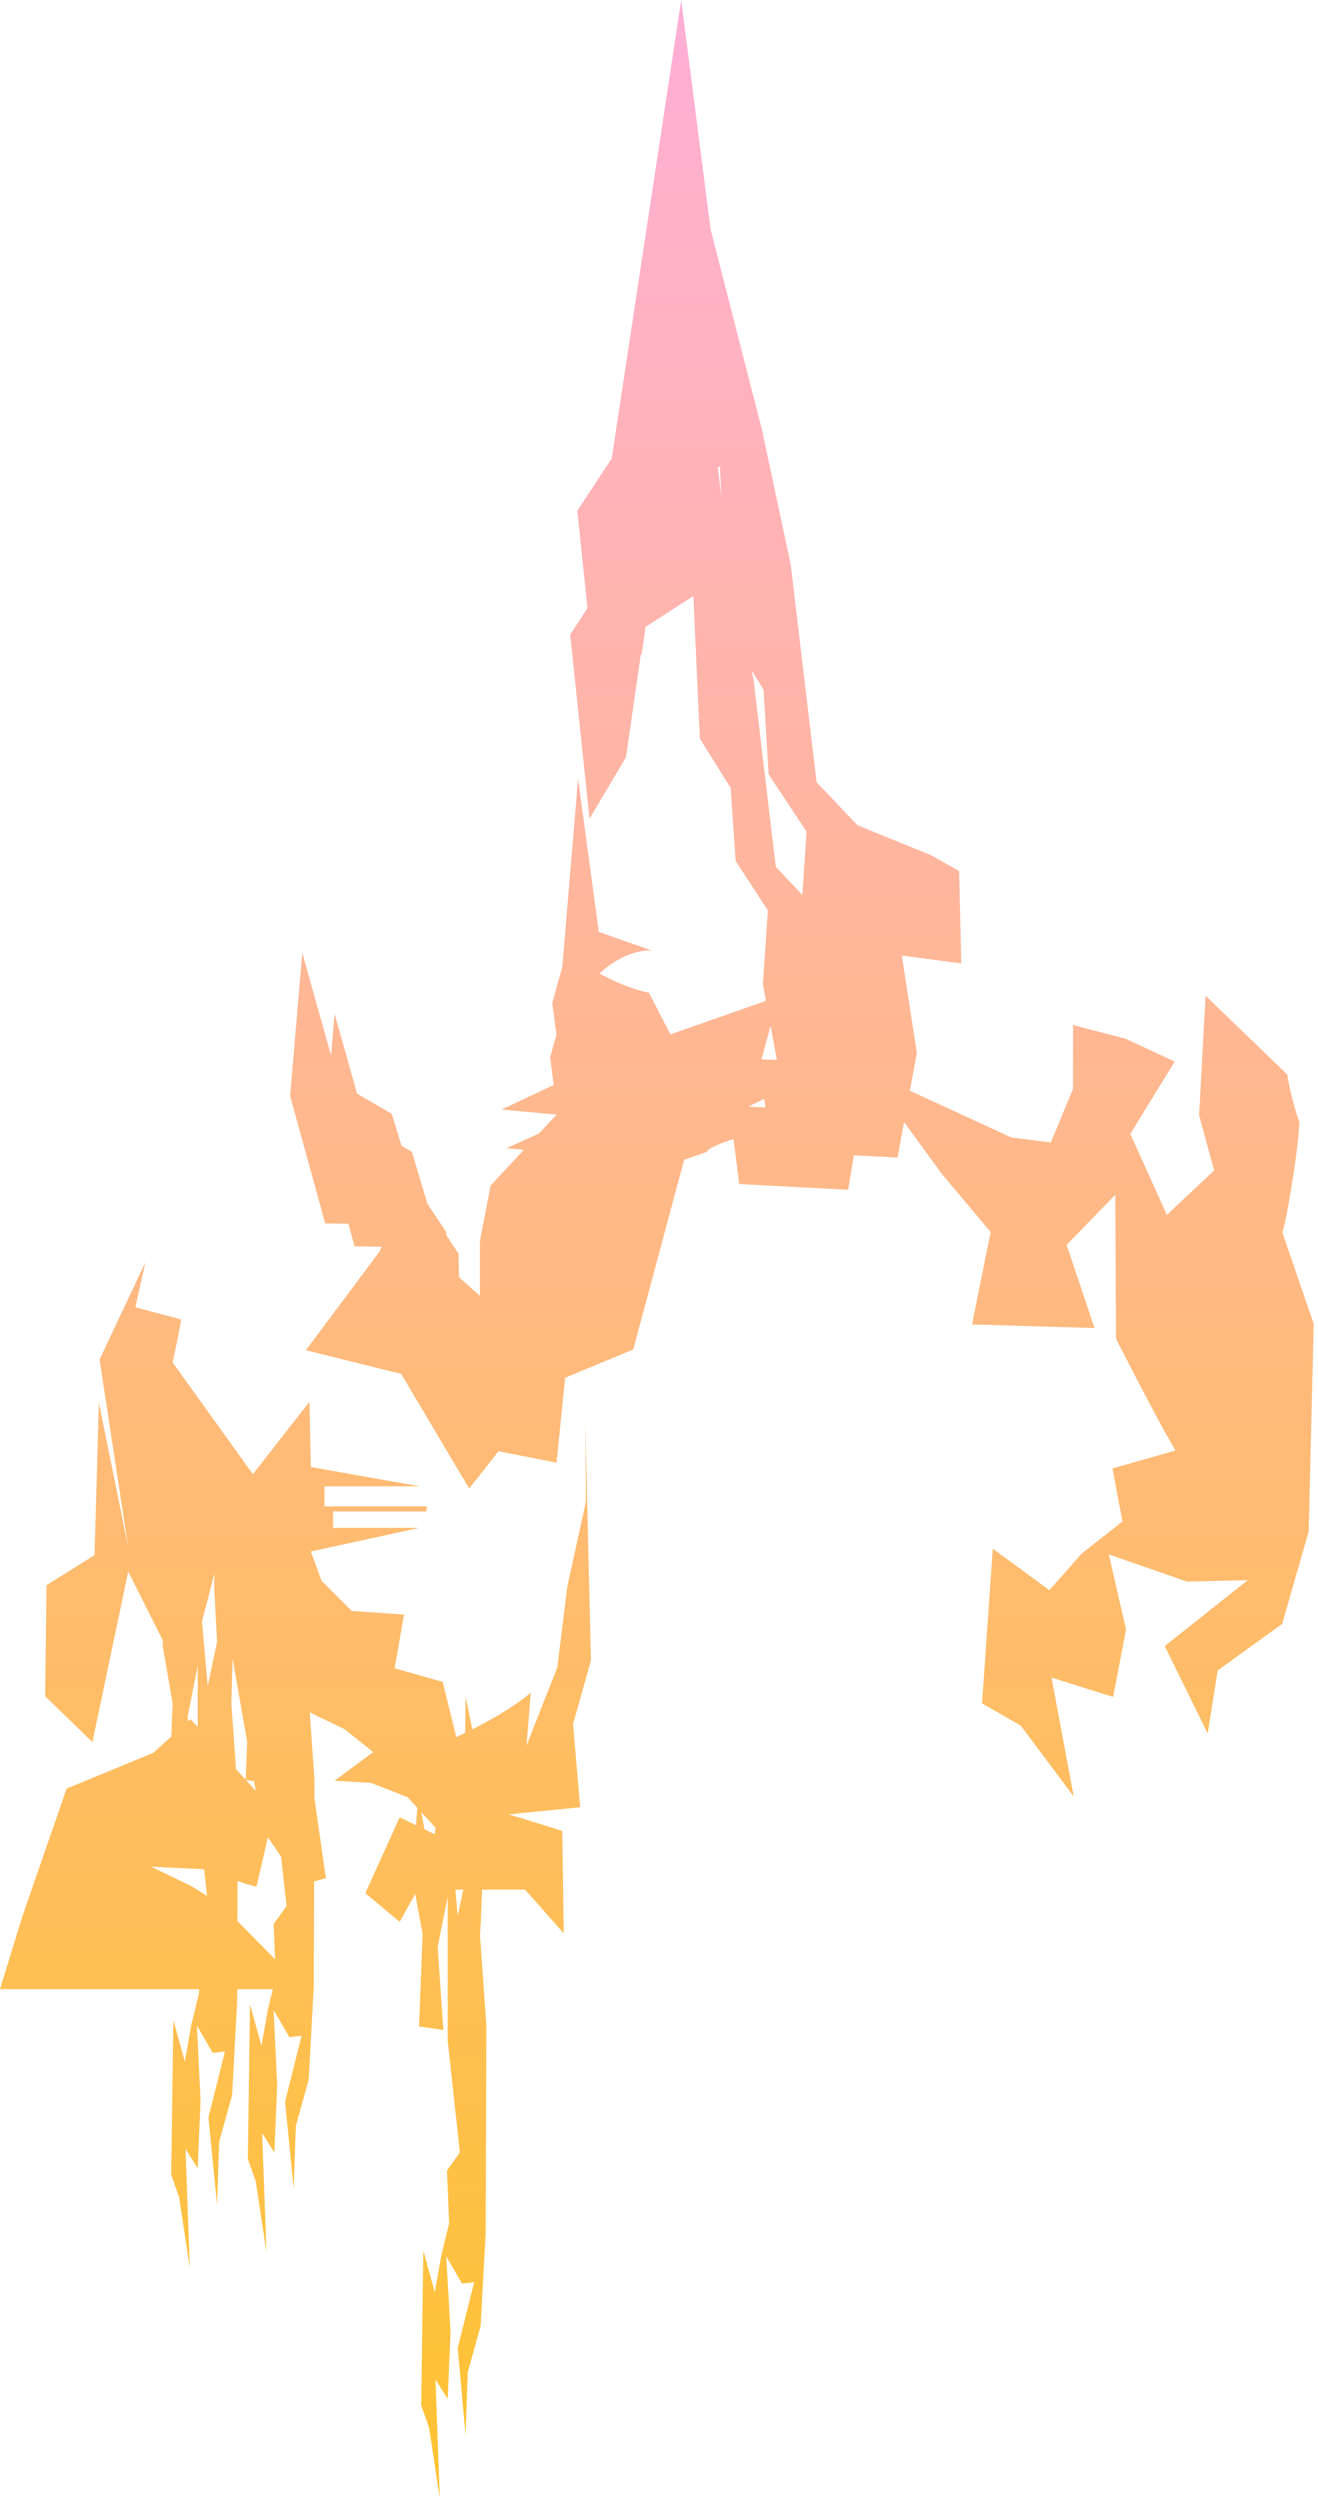 <svg width="184" height="349" viewBox="0 0 184 349" fill="none" xmlns="http://www.w3.org/2000/svg">
<path fill-rule="evenodd" clip-rule="evenodd" d="M91 132.7C91 132.7 87.6 132.3 83.7 135.9C87.196 137.815 89.514 138.343 90.308 138.524C90.468 138.561 90.567 138.583 90.6 138.6L93.6 144.4L106.929 139.721L106.5 137.4L107.2 127.1L102.7 120.2L102 110L97.7 103.1L96.8 83.2L90.126 87.519L89.6 91.2L89.445 91.462L87.4 105.7L82.3 114.3L79.6 88.6L82.01 84.897L80.6 71.3L85.4 64L95.1 0L99.2 32L106.4 60.1L110.4 78.9L114 109.2L119.7 115.2L130 119.4L133.9 121.6L134.2 134.5L125.9 133.4L128 147L127.025 152.274L141.2 158.8L146.7 159.5L149.8 152V143.1L157.1 145L164 148.2L157.8 158.3L162.9 169.6L169.5 163.4L167.4 155.7L168.3 139L179.7 150C180.2 153.2 181.4 156.7 181.4 156.7C181.2 161.3 179.3 172 179 172L183.4 184.8L182.7 213.8L179 226.7L170 233.2L168.6 242L162.6 229.8L174.2 220.6L165.7 220.8L154.8 217L157.2 227.5L155.4 236.9L146.8 234.2L149.9 250.8L142.5 240.9L137.1 237.8L138.6 216.2L146.5 222L151 216.9L156.7 212.4L155.3 205L164.1 202.5C161.7 198.5 155.8 186.9 155.8 186.9L155.7 166.8L148.9 173.8L152.8 185.4L135.7 184.9L138.3 172L131.5 163.9L126.215 156.652L125.3 161.6L119.208 161.29L118.4 166.1L103.2 165.3L102.4 159C98.5 160.3 98.7 160.8 98.7 160.8L95.517 161.904L88.4 188.4L86.701 189.098L86.7 189.1L78.896 192.336L77.7 204.2L69.6 202.6L65.5 207.8L56 191.8L42.7 188.5L53 174.7L53.275 174.048L49.5 174L48.631 170.835L45.4 170.8L40.5 153L42.2 133L46.223 147.357L46.7 141.5L49.855 152.684L54.7 155.5L56.042 159.957L57.5 160.8L59.682 168.073L62.3 172L62.309 172.443L64 175L64.079 178.296L67 180.9V173.2L68.5 165.5L73.127 160.521L70.7 160.3L75.239 158.248L77.7 155.6L70 154.9L77.294 151.468L76.8 147.6L77.674 144.468L77.1 140L78.5 135L80.7 108.7L83.6 130.1L91 132.7ZM104.442 154.503L106.847 154.593L106.7 153.4L104.442 154.503ZM112.011 124.938L112.6 116.1L107.3 108.1L106.6 96.3L104.924 93.585L105.2 94.9L108.3 121L112.011 124.938ZM100.701 69.322L100.5 65.1L100.227 65.276L100.701 69.322ZM108.455 147.97L106.3 147.9L107.576 143.22L108.455 147.97ZM81.7 198.1L82.5 231.8L80 240.7L81 252.3L71 253.3C74.4 254.3 78.5 255.6 78.5 255.6L78.7 269.9L73.3 263.8H67.307C67.18 267.146 67.051 269.949 67 270L67.9 282.8L67.8 311.8L67.1 324.7L65.3 331.2L65 340L63.9 327.8L66.2 318.6L64.5 318.8L62.3 315L62.9 325.5L62.5 334.9L60.8 332.2L61.4 348.8L59.9 338.9L58.8 335.8L59.1 314.2L60.7 320L61.6 314.9L62.7 310.4L62.4 303L64.2 300.5L62.5 284.9V264.8L61.1 271.8L61.9 283.4L58.5 282.9L59 270L57.964 264.405L55.8 268.3L51 264.3L55.8 253.7L58.071 254.801L58.264 252.388L56.9 250.9L51.8 248.9L46.7 248.6L52.1 244.6L48.1 241.4L43.243 239.052L43.9 248.4L43.891 250.985L45.5 262.2L43.851 262.671L43.8 277.4L43.1 290.3L41.3 296.8L41 305.6L39.8 293.4L42.1 284.2L40.4 284.4L38.2 280.6L38.7 291.1L38.3 300.5L36.6 297.8L37.2 314.4L35.7 304.5L34.6 301.4L34.9 279.8L36.5 285.6L37.4 280.5L38.084 277.7H33.106L33.1 279.6L32.4 292.5L30.6 299L30.3 307.8L29.1 295.6L31.4 286.4L29.7 286.6L27.5 282.8L28 293.3L27.6 302.7L25.9 300L26.5 316.6L25 306.7L23.9 303.6L24.2 282L25.8 287.8L26.7 282.7L27.8 278.2L27.78 277.7H0L3.1 267.6L9.3 249.7L21.4 244.7L23.921 242.422L24.1 237.8L22.7 229.7L22.753 229.045L17.9 219.4L12.9 243.2L6.3 236.8L6.5 221.3L13.2 217.1L13.8 195.8L17.9 216L13.9 189.8L20.3 176.2L18.9 182.5L25.3 184.2L24.9 186.4L24.1 190.2L35.3 205.8L43.2 195.7L43.4 204.8L58.6 207.5H45.3V210.3H59.6C59.6 210.3 59.6 210.8 59.5 211H46.5V213.3H58.5L43.4 216.6L44.9 220.7L49.1 224.9L56.4 225.4L55.1 232.9L61.8 234.8L63.7 242.5C64.127 242.304 64.541 242.11 64.94 241.917L65 236.9L65.945 241.422C71.569 238.593 74.1 236.3 74.1 236.3L73.5 243.7L77.8 232.8L79.2 221.5L81.8 209.6L81.7 198.1ZM38.4 273.529L33.139 268.177L33.159 262.602C33.959 262.884 34.852 263.163 35.8 263.4L37.4 256.5L39.247 259.19L40 266.1L38.2 268.6L38.4 273.529ZM34.301 248.463L32.945 246.972L32.3 237.8C32.3 237.8 32.38 234.94 32.471 231.541L34.506 243.176L34.301 248.463ZM28.201 226.375L29.922 219.704L29.9 221.5L30.3 229.2L29 235.4L28.201 226.375ZM26.6 240L27.6 241.099V232.6L26.2 239.6L26.249 240.317L26.6 240ZM28.906 264.685L28.5 260.957L21.1 260.6L26.7 263.3L28.906 264.685ZM34.34 248.506L35.468 248.672L35.7 250L34.34 248.506ZM64.676 263.8H63.573L63.9 267.5L64.676 263.8ZM60.781 255.134L58.821 252.995L59.257 255.376L60.706 256.079L60.781 255.134Z" fill="url(#paint0_linear)"/>
<defs>
<linearGradient id="paint0_linear" x1="91.7" y1="0" x2="91.7" y2="348.8" gradientUnits="userSpaceOnUse">
<stop stop-color="#FFAFD7"/>
<stop offset="1" stop-color="#FFC331" />
</linearGradient>
</defs>
</svg>
